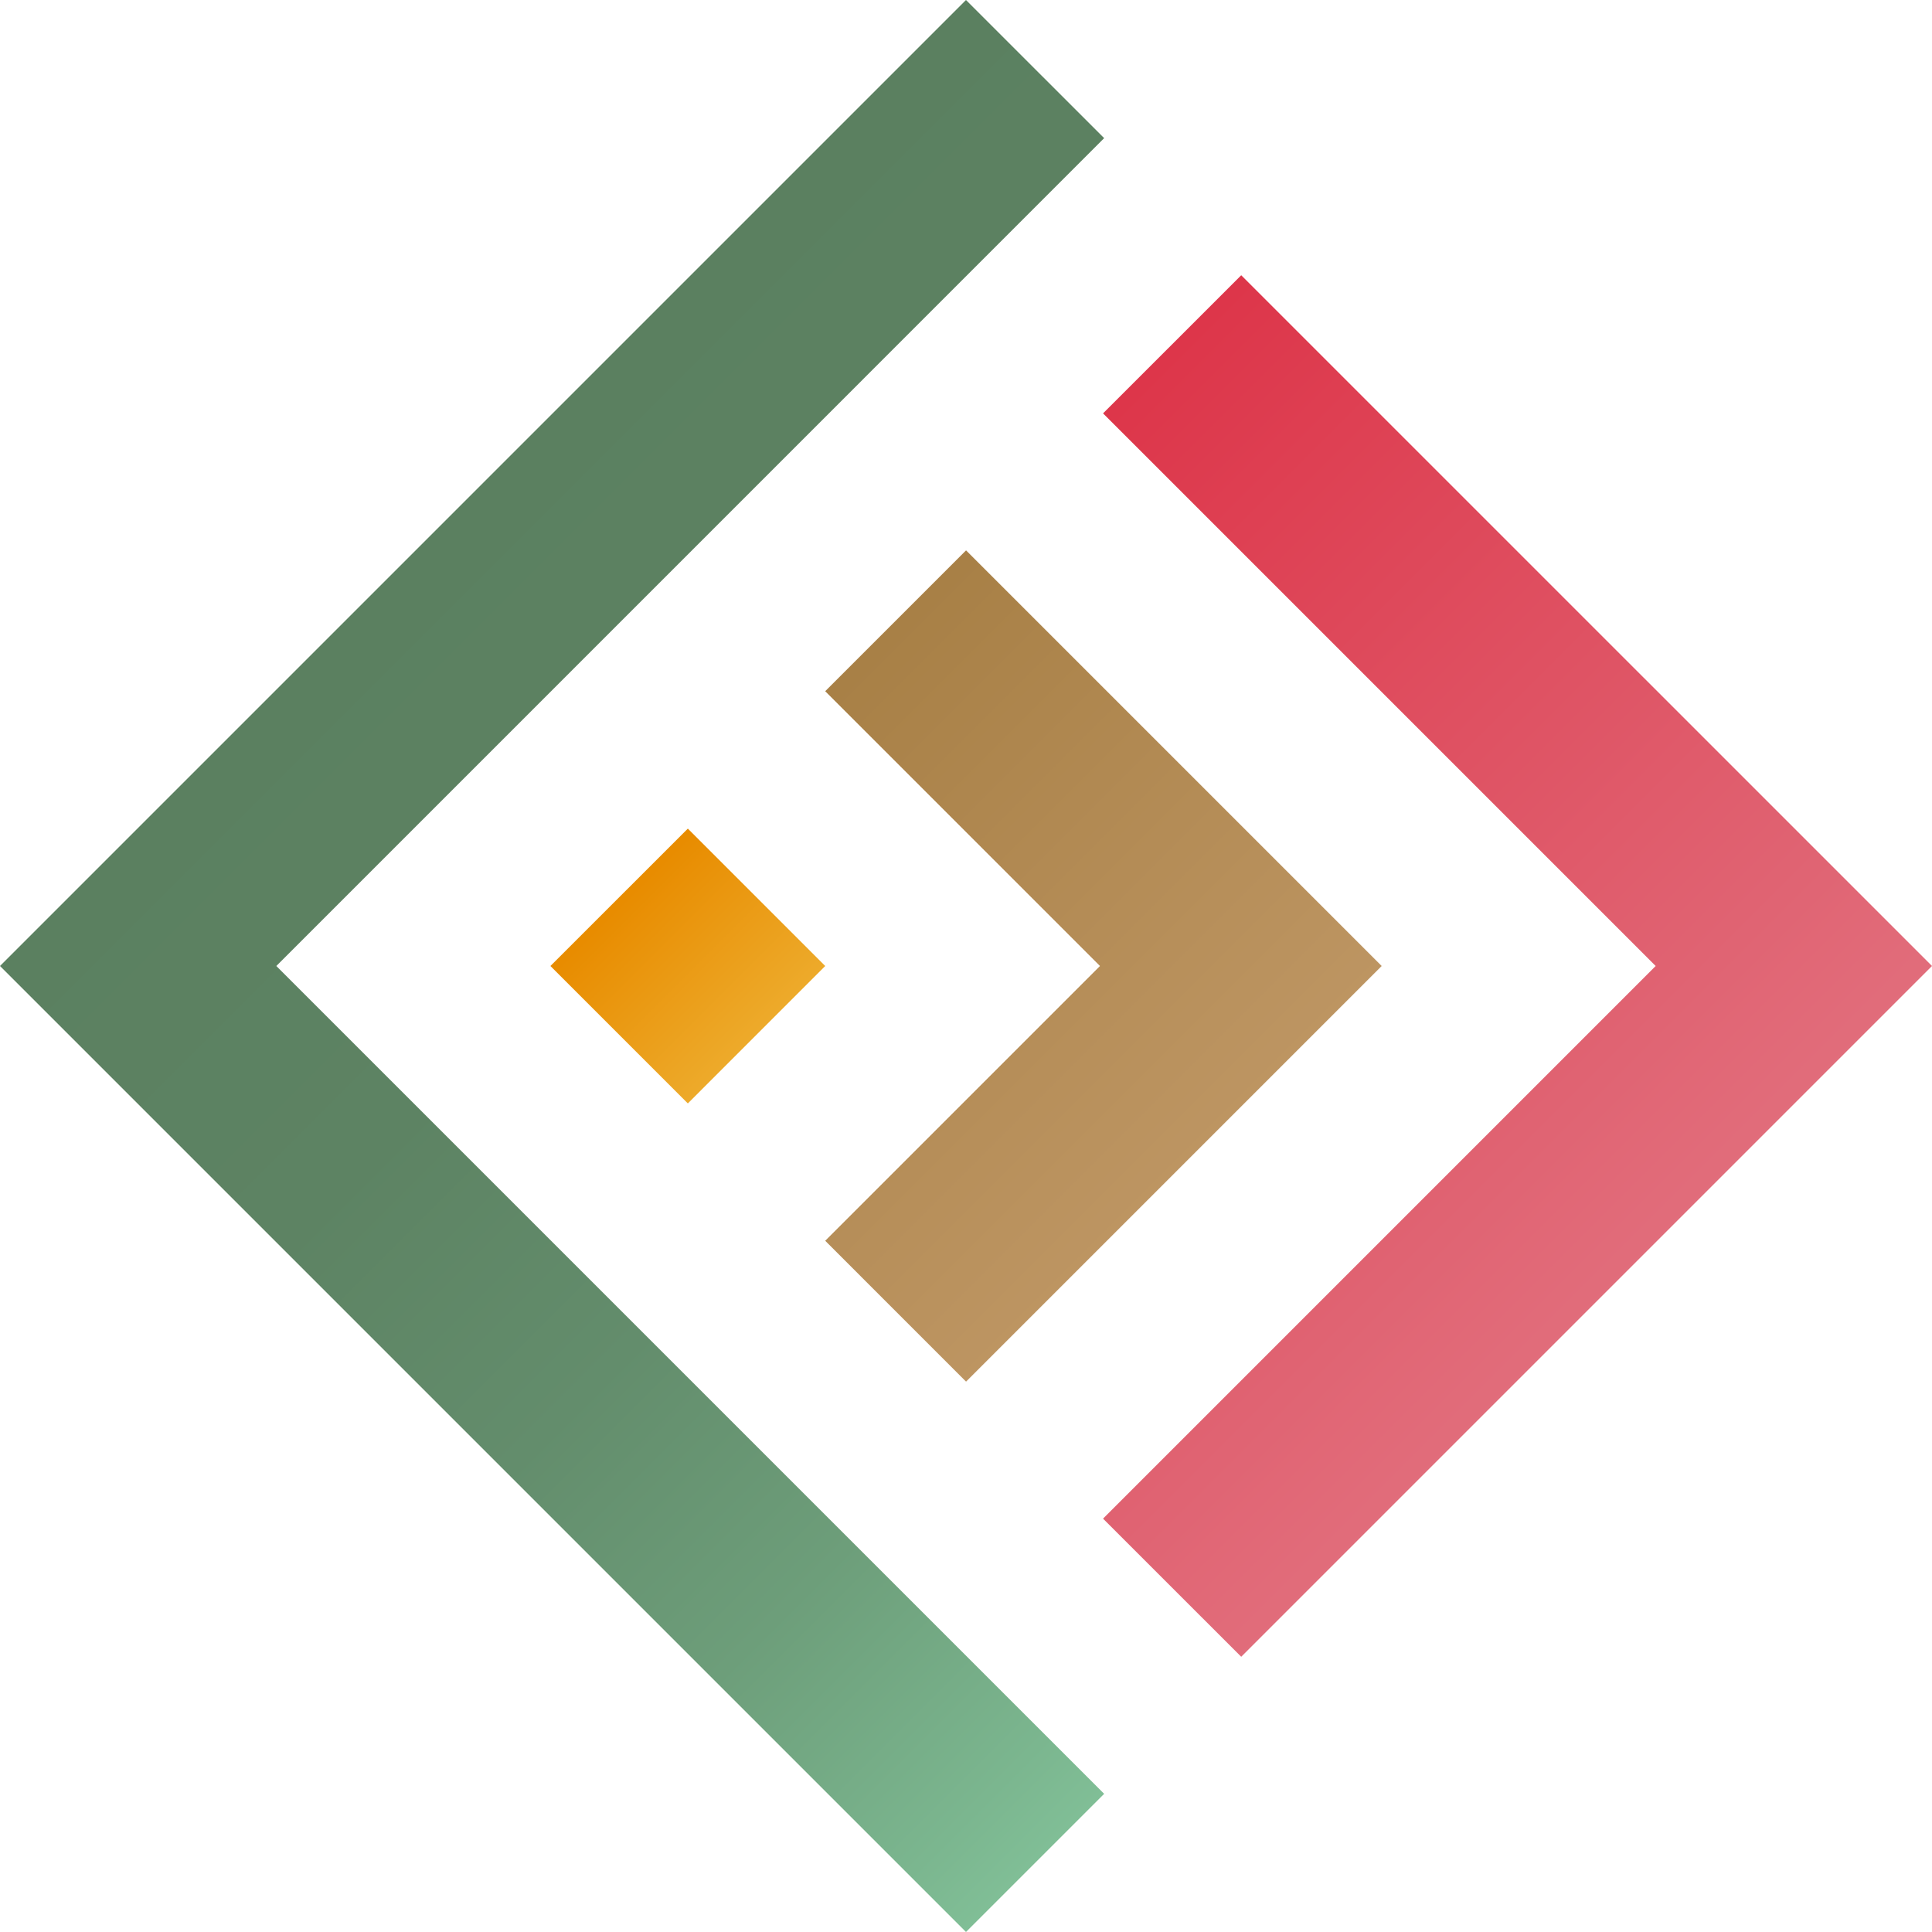 <?xml version="1.0" encoding="utf-8"?>
<!-- Generator: Adobe Illustrator 16.0.0, SVG Export Plug-In . SVG Version: 6.00 Build 0)  -->
<!DOCTYPE svg PUBLIC "-//W3C//DTD SVG 1.1//EN" "http://www.w3.org/Graphics/SVG/1.1/DTD/svg11.dtd">
<svg version="1.1" xmlns="http://www.w3.org/2000/svg" xmlns:xlink="http://www.w3.org/1999/xlink" x="0px" y="0px"
	 width="278.462px" height="278.458px" viewBox="0 0 278.462 278.458" enable-background="new 0 0 278.462 278.458"
	 xml:space="preserve">
<g id="bg">
</g>
<g id="圖層_3">
</g>
<g id="圖層_1">
	<g>
		
			<linearGradient id="SVGID_1_" gradientUnits="userSpaceOnUse" x1="6209.796" y1="-2389.426" x2="6350.602" y2="-2389.426" gradientTransform="matrix(-0.707 -0.707 0.707 -0.707 6309.19 2890.397)">
			<stop  offset="0" style="stop-color:#E16D7B"/>
			<stop  offset="1" style="stop-color:#DD364A"/>
		</linearGradient>
		<polygon fill="url(#SVGID_1_)" points="158.984,218.882 178.899,238.794 278.462,139.23 178.899,39.67 158.984,59.581 
			238.634,139.23 		"/>
		
			<linearGradient id="SVGID_2_" gradientUnits="userSpaceOnUse" x1="1649.225" y1="2683.074" x2="1452.322" y2="2683.074" gradientTransform="matrix(0.707 0.707 -0.707 0.707 939.88 -2854.525)">
			<stop  offset="0" style="stop-color:#80BE96"/>
			<stop  offset="0.058" style="stop-color:#7BB68F"/>
			<stop  offset="0.259" style="stop-color:#6D9E7A"/>
			<stop  offset="0.474" style="stop-color:#638D6C"/>
			<stop  offset="0.708" style="stop-color:#5D8363"/>
			<stop  offset="1" style="stop-color:#5B8060"/>
		</linearGradient>
		<polygon fill="url(#SVGID_2_)" points="159.143,19.911 139.229,0 0,139.23 139.229,278.458 159.143,258.546 39.827,139.23 		"/>
		
			<linearGradient id="SVGID_3_" gradientUnits="userSpaceOnUse" x1="6265.884" y1="-2417.47" x2="6350.605" y2="-2417.47" gradientTransform="matrix(-0.707 -0.707 0.707 -0.707 6309.19 2890.397)">
			<stop  offset="0" style="stop-color:#BD9562"/>
			<stop  offset="1" style="stop-color:#A88046"/>
		</linearGradient>
		<polygon fill="url(#SVGID_3_)" points="118.938,178.833 139.239,199.136 199.143,139.23 139.239,79.326 118.938,99.625 
			158.542,139.23 		"/>
		
			<linearGradient id="SVGID_4_" gradientUnits="userSpaceOnUse" x1="6322.594" y1="-2445.827" x2="6350.604" y2="-2445.827" gradientTransform="matrix(-0.707 -0.707 0.707 -0.707 6309.19 2890.397)">
			<stop  offset="0" style="stop-color:#EDAB2C"/>
			<stop  offset="1" style="stop-color:#E88C00"/>
		</linearGradient>
		<polygon fill="url(#SVGID_4_)" points="99.139,119.43 118.938,139.23 99.139,159.037 79.334,139.23 		"/>
	</g>
</g>
</svg>
